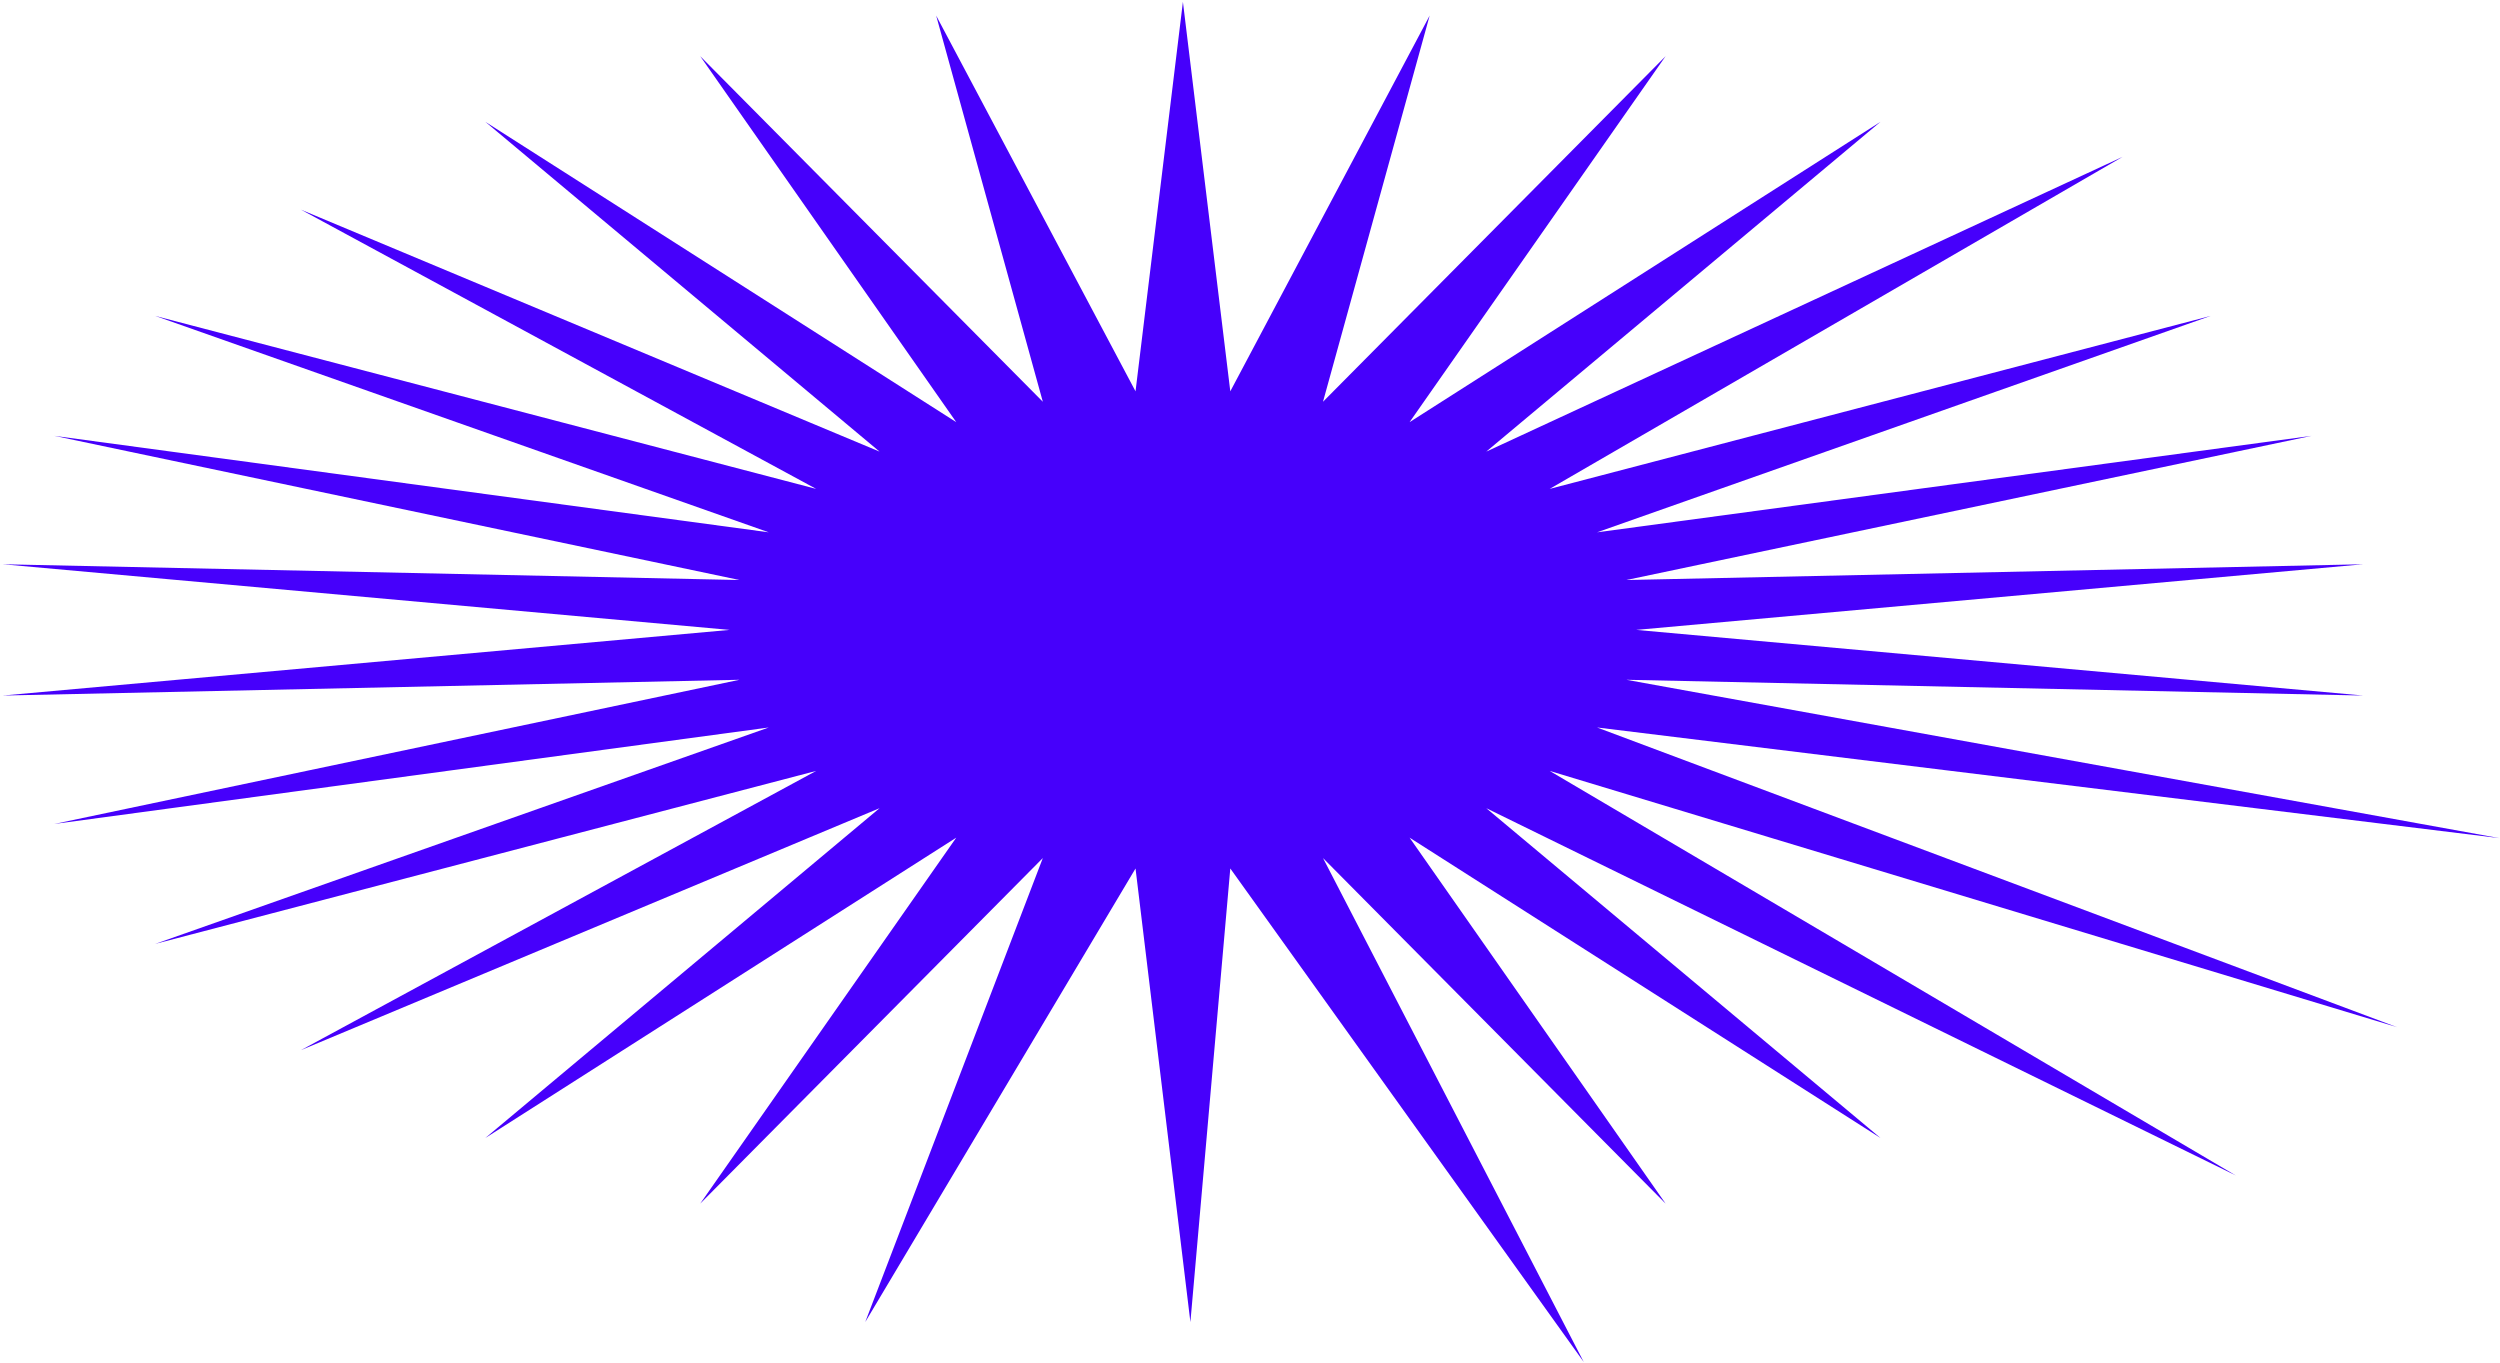 <svg width="794" height="433" viewBox="0 0 794 433" fill="none" xmlns="http://www.w3.org/2000/svg">
<path d="M375.693 0.591L390.742 124.285L454.061 4.95L420.183 127.597L529.004 17.836L447.68 134.075L597.246 38.685L472.03 143.437L674.172 49.796L492.17 155.274L702.123 100.324L507.22 169.068L734.174 138.418L516.521 184.216L750.557 179.207L519.667 200.057L750.557 220.907L516.521 215.897L793.828 266.193L507.22 231.046L761.339 326.244L492.17 244.84L710.095 373.333L472.03 256.676L597.246 361.428L447.68 266.039L529.004 382.278L420.183 272.517L503.009 432.591L390.742 275.829L378.07 419.893L360.643 275.829L274.791 419.893L331.202 272.517L222.382 382.278L303.706 266.039L154.139 361.428L279.355 256.676L95.579 333.526L259.215 244.84L49.262 299.79L244.166 231.046L17.212 261.695L234.865 215.897L0.828 220.907L231.718 200.057L0.828 179.207L234.865 184.216L17.212 138.418L244.166 169.068L49.262 100.324L259.215 155.274L95.579 66.588L279.355 143.437L154.139 38.685L303.706 134.075L222.382 17.836L331.202 127.597L297.325 4.95L360.643 124.285L375.693 0.591Z" fill="#4600FB"/>
</svg>
